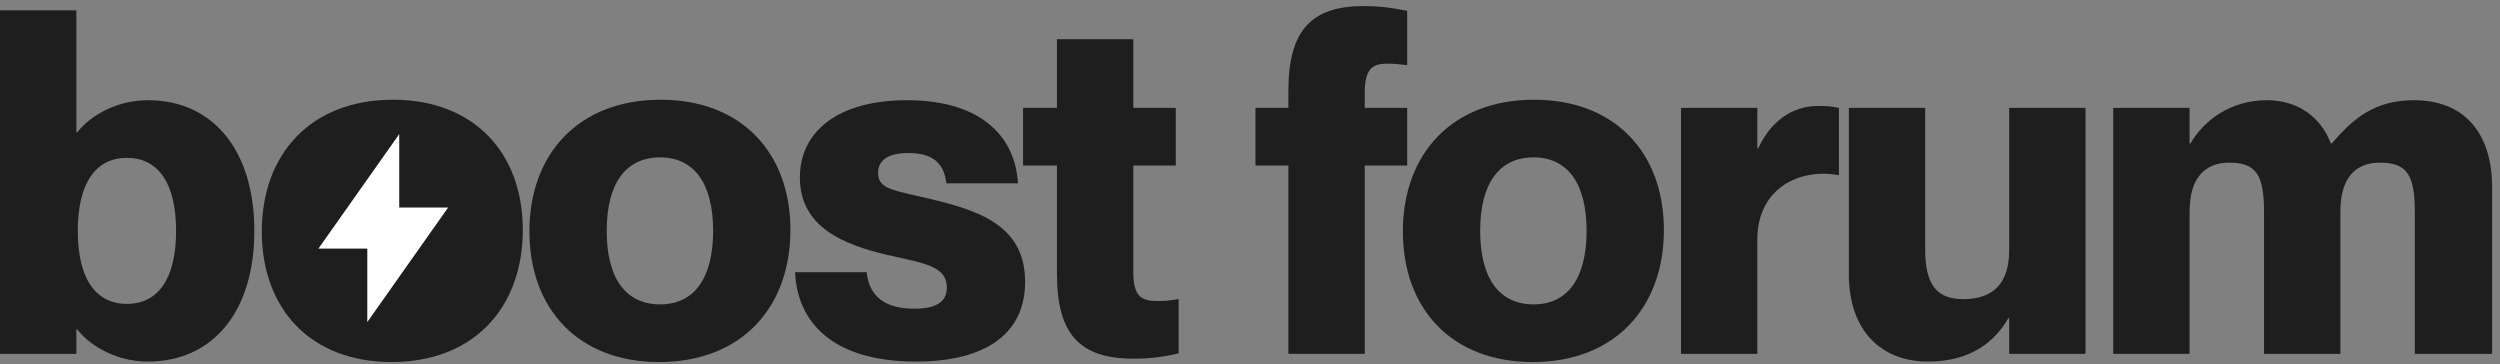 <svg width="206" height="30" viewBox="0 0 206 30" fill="none" xmlns="http://www.w3.org/2000/svg">
<rect x="0" y="0" width="206" height="30" fill="#808080" stroke="none"/>
<g clip-path="url(#clip0_37_2138)">
<path d="M106.163 7.465C106.163 2.517 108.05 0.498 112.375 0.498C113.555 0.498 114.616 0.617 115.953 0.894V5.367C115.879 5.359 115.81 5.352 115.745 5.345C115.143 5.281 114.842 5.248 114.38 5.248C113.28 5.248 112.454 5.446 112.454 7.624V8.89H115.953V13.641H112.454V29.158H106.163V13.641H103.45V8.89H106.163V7.465Z" fill="#1E1E1E"/>
<path fill-rule="evenodd" clip-rule="evenodd" d="M115.597 19.064C115.597 25.477 119.646 29.831 126.291 29.831C133.055 29.831 137.105 25.358 137.105 18.945C137.105 12.572 133.055 8.217 126.41 8.217C119.646 8.217 115.597 12.691 115.597 19.064ZM126.37 25.081C123.539 25.081 121.966 22.943 121.966 19.024C121.966 15.105 123.539 12.968 126.37 12.968C129.162 12.968 130.735 15.105 130.735 19.024C130.735 22.943 129.162 25.081 126.37 25.081Z" fill="#1E1E1E"/>
<path d="M183.685 13.403C185.926 13.403 186.556 14.432 186.556 17.48V29.159H192.847V17.441C192.847 14.63 194.105 13.403 196.111 13.403C198.352 13.403 198.981 14.432 198.981 17.48V29.159H205.351V15.462C205.351 10.83 202.952 8.257 198.902 8.257C195.639 8.257 193.869 9.801 192.139 11.82H192.06C191.274 9.722 189.426 8.257 186.791 8.257C183.764 8.257 181.562 9.959 180.5 11.82H180.421V8.89H174.13V29.159H180.421V17.441C180.421 14.63 181.719 13.403 183.685 13.403Z" fill="#1E1E1E"/>
<path d="M152.345 22.587C152.345 27.219 154.979 29.792 158.872 29.792C162.45 29.792 164.416 28.09 165.478 26.229H165.556V29.158H171.848V8.89H165.556V20.608C165.556 23.418 164.18 24.646 161.782 24.646C159.698 24.646 158.636 23.616 158.636 20.568V8.89H152.345V22.587Z" fill="#1E1E1E"/>
<path d="M144.805 19.737V29.158H138.513V8.89H144.805V12.216H144.883C145.866 10.078 147.596 8.732 149.798 8.732C150.349 8.732 150.821 8.732 151.528 8.89V14.432C151.017 14.353 150.663 14.314 150.231 14.314C147.4 14.314 144.805 16.095 144.805 19.737Z" fill="#1E1E1E"/>
<path d="M87.093 22.587C87.093 27.535 88.98 29.554 93.384 29.554C94.642 29.554 95.783 29.436 97.12 29.119V24.646C96.372 24.764 96.019 24.804 95.429 24.804C94.21 24.804 93.384 24.606 93.384 22.429V13.641H96.884V8.89H93.384V3.229H87.093V8.89H84.301V13.641H87.093V22.587Z" fill="#1E1E1E"/>
<path d="M75.465 29.792C68.426 29.792 65.674 26.387 65.517 22.429H71.415C71.611 24.448 72.948 25.437 75.347 25.437C77.195 25.437 78.021 24.843 78.021 23.695C78.021 22.089 76.46 21.746 74.095 21.225C73.779 21.156 73.449 21.083 73.105 21.004C69.567 20.172 65.91 18.747 65.91 14.63C65.91 10.83 69.056 8.257 74.718 8.257C81.166 8.257 83.683 11.543 83.88 15.105H77.981C77.785 13.482 76.919 12.611 74.836 12.611C73.105 12.611 72.358 13.245 72.358 14.235C72.358 15.415 73.267 15.621 75.534 16.135C75.851 16.207 76.195 16.285 76.566 16.372C80.537 17.322 84.469 18.51 84.469 23.221C84.469 27.456 81.284 29.792 75.465 29.792Z" fill="#1E1E1E"/>
<path fill-rule="evenodd" clip-rule="evenodd" d="M43.623 19.064C43.623 25.477 47.673 29.831 54.318 29.831C61.081 29.831 65.131 25.358 65.131 18.945C65.131 12.572 61.081 8.217 54.436 8.217C47.673 8.217 43.623 12.691 43.623 19.064ZM54.396 25.081C51.565 25.081 49.992 22.943 49.992 19.024C49.992 15.105 51.565 12.968 54.396 12.968C57.188 12.968 58.761 15.105 58.761 19.024C58.761 22.943 57.188 25.081 54.396 25.081Z" fill="#1E1E1E"/>
<path d="M32.266 29.831C25.621 29.831 21.571 25.477 21.571 19.064C21.571 12.691 25.621 8.217 32.384 8.217C39.029 8.217 43.079 12.572 43.079 18.945C43.079 25.358 39.029 29.831 32.266 29.831Z" fill="#1E1E1E"/>
<path fill-rule="evenodd" clip-rule="evenodd" d="M6.37 27.14C7.156 28.208 9.28 29.792 12.189 29.792C17.537 29.792 20.958 25.675 20.958 19.024C20.958 12.374 17.537 8.257 12.189 8.257C9.28 8.257 7.156 9.84 6.37 10.909H6.291V0.854H0V29.158H6.291V27.14H6.37ZM10.459 25.041C7.903 25.041 6.409 22.983 6.409 19.024C6.409 15.066 7.903 13.007 10.459 13.007C13.015 13.007 14.509 15.066 14.509 19.024C14.509 22.983 13.015 25.041 10.459 25.041Z" fill="#1E1E1E"/>
<path d="M32.547 12.886V12.153L32.125 12.751L27.173 19.767L26.914 20.136H27.363H30.615V24.703V25.436L31.038 24.837L35.989 17.821L36.249 17.453H35.799H32.547V12.886Z" fill="white" stroke="white" stroke-width="0.7"/>
</g>
<defs>
<clipPath id="clip0_37_2138">
<rect width="206" height="30" fill="white"/>
</clipPath>
</defs>
</svg>

